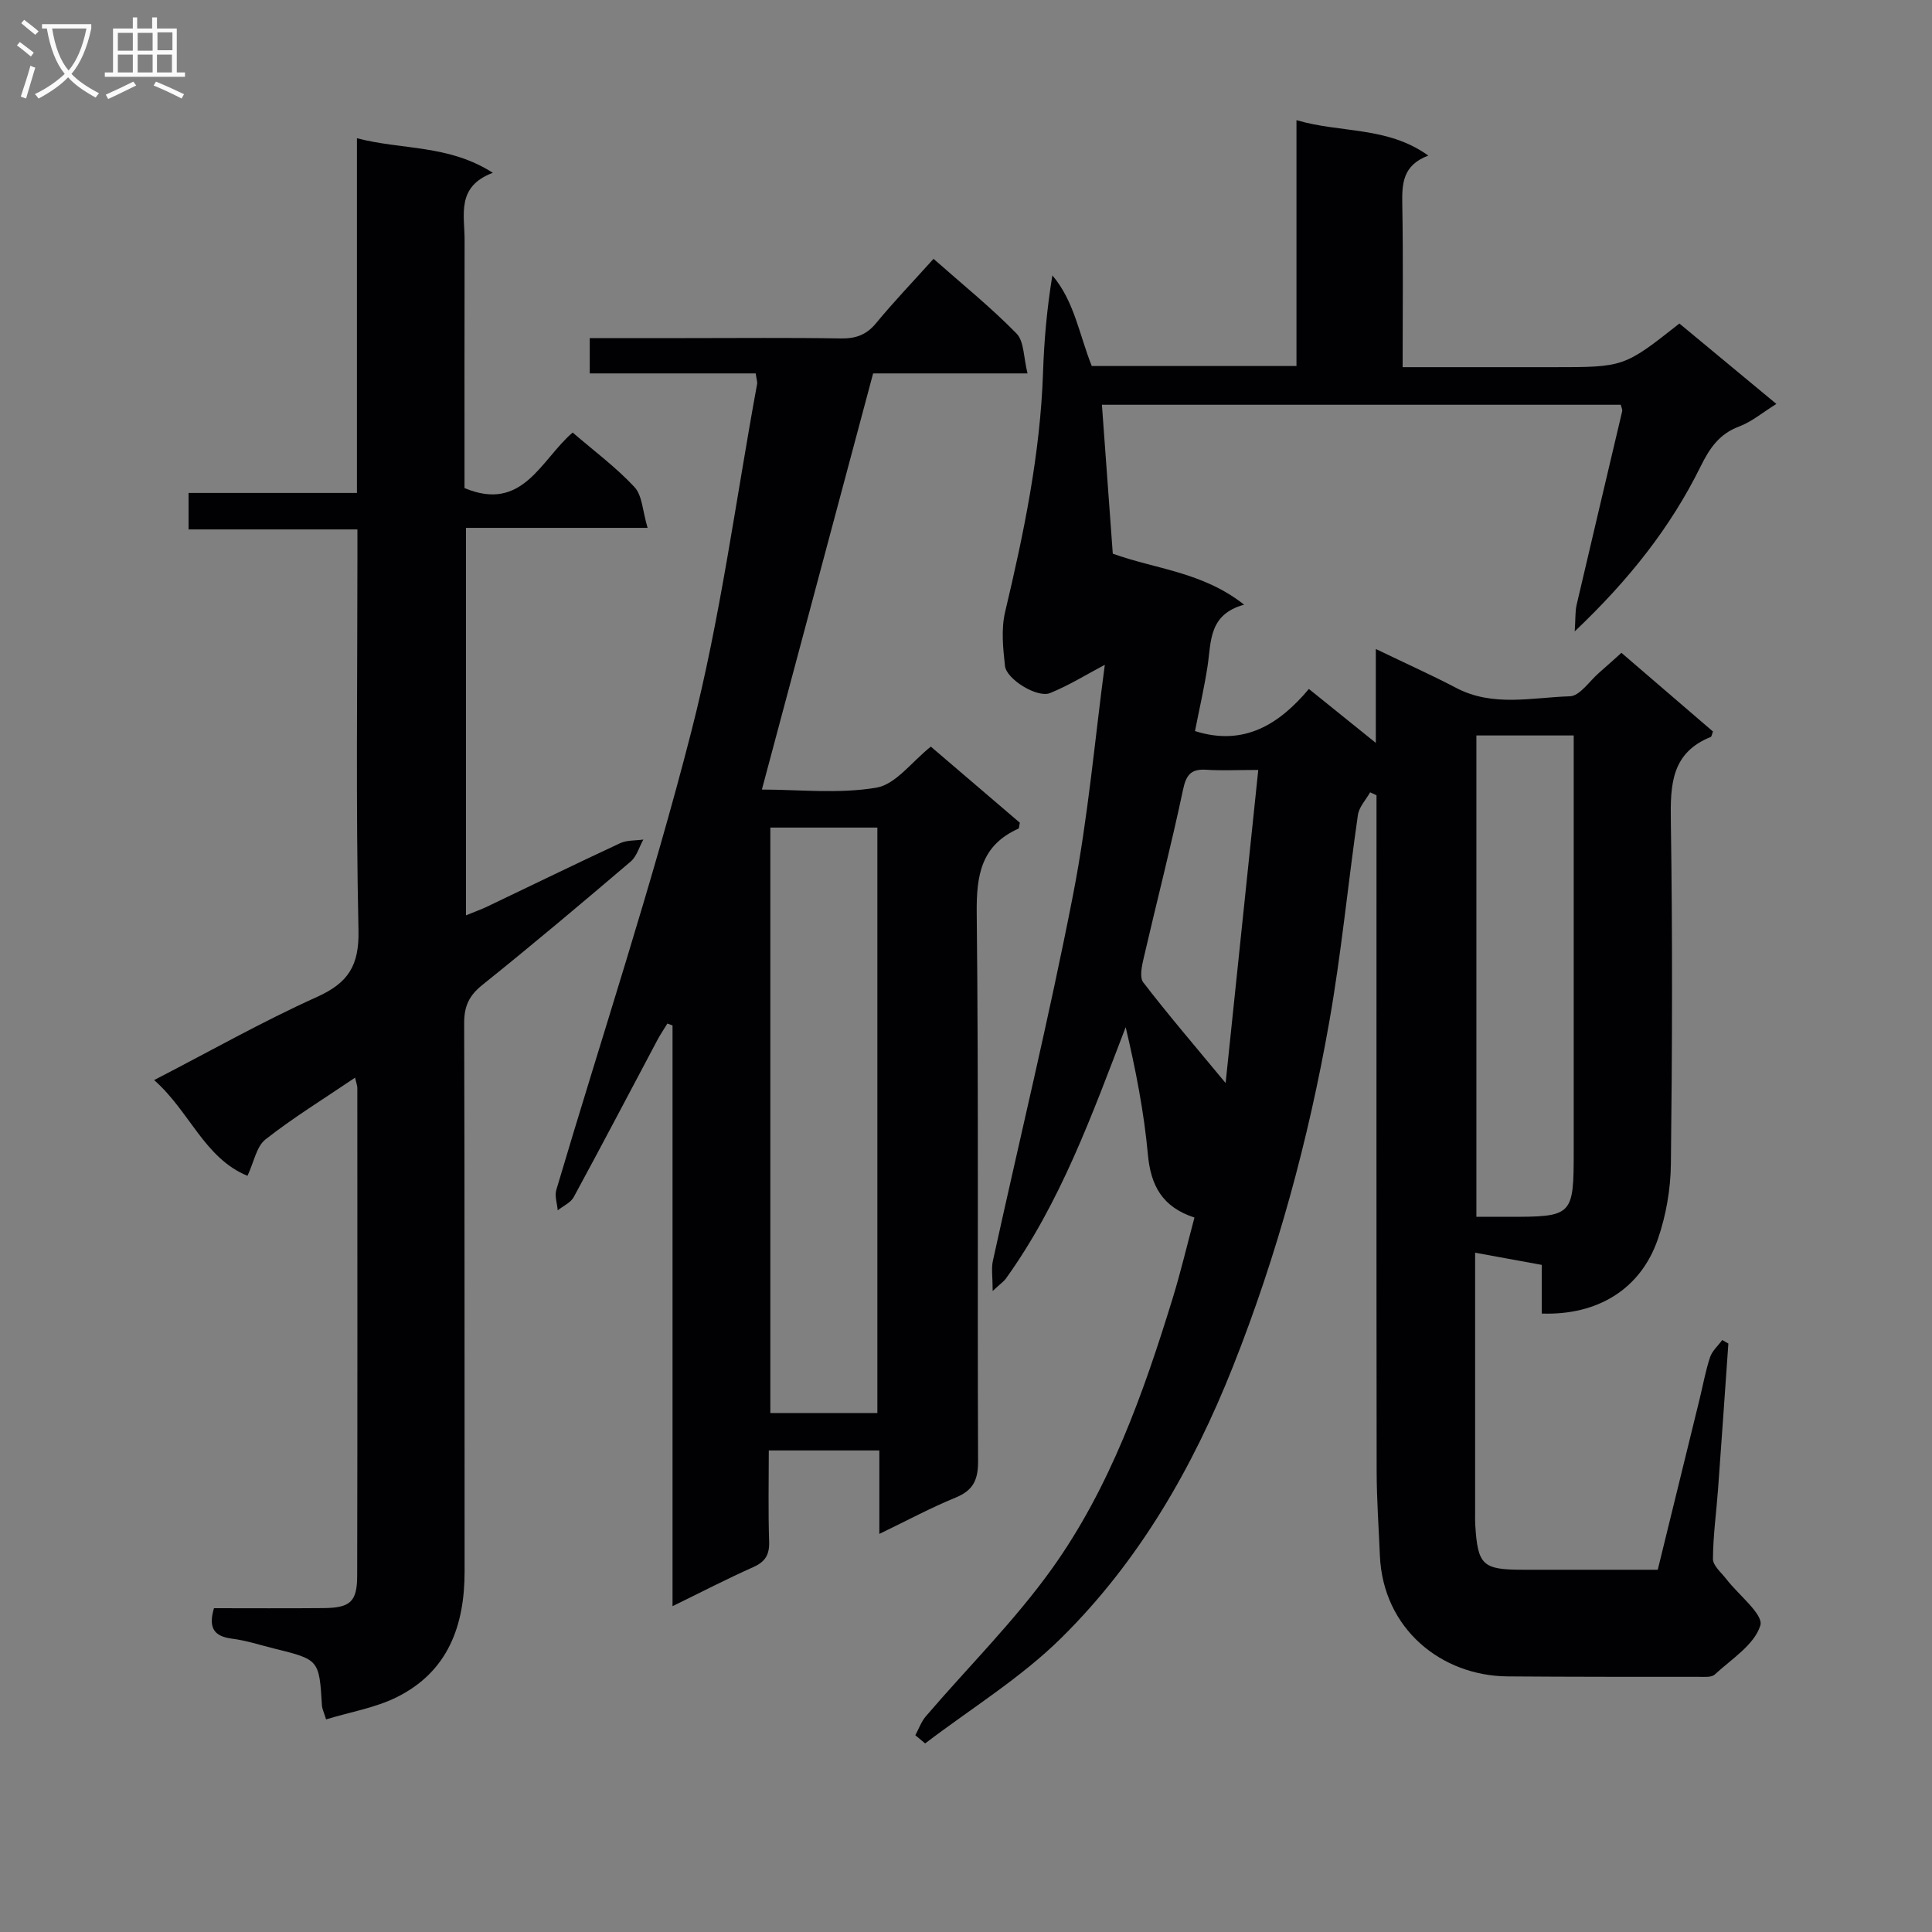 <svg enable-background="new 0 0 400 400" viewBox="0 0 400 400" xmlns="http://www.w3.org/2000/svg"><rect x="0" y="0" width="400" height="400" fill="#808080" stroke="none"/><g fill="#010104"><path d="m319.2 261.88c-4.61-.84-8.79-1.61-13.79-2.52v5.27 48.5c0 .83-.03 1.67.02 2.5.52 8.44 1.48 9.36 9.87 9.37 9.16.01 18.32 0 27.92 0 2.91-11.86 5.79-23.59 8.66-35.32.71-2.9 1.23-5.86 2.17-8.68.44-1.32 1.66-2.38 2.52-3.56.42.24.85.49 1.27.73-.71 10.06-1.4 20.13-2.14 30.19-.35 4.81-1.03 9.6-1.05 14.41-.01 1.38 1.73 2.81 2.75 4.14 2.52 3.29 7.76 7.35 7.06 9.62-1.23 4-5.98 6.97-9.45 10.17-.69.63-2.22.47-3.37.47-13.17 0-26.33.01-39.5-.09-13.7-.1-25.82-9.83-26.45-25.04-.24-5.81-.66-11.63-.67-17.44-.06-44.83-.03-89.66-.03-134.49 0-1.82 0-3.64 0-5.46-.44-.2-.88-.41-1.32-.61-.87 1.55-2.29 3.03-2.53 4.68-2.06 14.29-3.43 28.69-5.94 42.9-4.3 24.39-10.78 48.23-19.93 71.31-8.32 20.97-19.46 40.3-35.51 56.16-8.4 8.31-18.75 14.65-28.22 21.87-.68-.57-1.35-1.13-2.03-1.7.71-1.31 1.22-2.8 2.17-3.91 8.75-10.22 18.41-19.77 26.19-30.67 11.98-16.79 18.85-36.19 24.89-55.79 1.7-5.52 3.02-11.15 4.54-16.81-6.7-2.19-9.05-6.65-9.64-13.04-.81-8.84-2.53-17.6-4.6-26.38-6.99 18.23-13.49 36.31-24.84 52.11-.36.5-.91.86-2.7 2.52 0-2.96-.3-4.66.04-6.22 5.55-25.28 11.66-50.44 16.61-75.83 3.12-16.03 4.53-32.4 6.57-47.6-3.72 1.96-7.4 4.26-11.36 5.86-2.61 1.05-9.01-2.86-9.31-5.63-.41-3.7-.81-7.64.03-11.18 3.88-16.34 7.28-32.72 7.85-49.58.22-6.61.8-13.2 1.93-20.09 4.55 5.32 5.56 12.27 8.16 18.76h42.38c0-16.73 0-33.45 0-50.9 9.28 2.72 18.78 1.23 27.3 7.33-5.38 2.02-5.47 5.91-5.39 10.21.2 10.97.07 21.95.07 33.6h13.69 17.5c14.65 0 14.65 0 26.11-9.04 6.47 5.36 12.98 10.76 20.08 16.65-2.81 1.74-5.09 3.69-7.73 4.68-4.13 1.54-6.13 4.56-7.96 8.27-6.17 12.49-14.65 23.31-26.06 34.14.18-2.69.08-4.14.39-5.48 3.11-13.38 6.3-26.74 9.44-40.12.07-.29-.13-.64-.3-1.32-35.64 0-71.37 0-107.42 0 .76 10.44 1.52 20.81 2.25 30.83 8.79 3.2 18.57 3.75 27.19 10.56-7.39 2.04-6.79 7.67-7.57 12.74-.7 4.57-1.75 9.08-2.6 13.43 10.11 3.21 17.43-1.38 23.58-8.72 4.71 3.8 8.94 7.2 13.86 11.17 0-6.72 0-12.6 0-19.44 6.05 2.92 11.44 5.33 16.65 8.06 7.61 3.99 15.68 1.97 23.52 1.73 2.07-.06 4.06-3.15 6.06-4.88 1.49-1.29 2.94-2.62 4.62-4.12 6.44 5.53 12.72 10.94 18.95 16.29-.22.56-.26 1.05-.46 1.13-8.17 3.28-8.38 9.91-8.26 17.45.36 23.66.29 47.33.01 70.99-.06 5.2-1 10.62-2.7 15.54-3.57 10.34-12.45 15.79-24.04 15.4 0-3.24 0-6.49 0-10.08zm-13.53-9.95h6.39c13.66 0 13.76-.09 13.76-13.89 0-26.79 0-53.57 0-80.36 0-1.77 0-3.54 0-5.41-7.08 0-13.48 0-20.15 0zm-45.16-92.52c-4.45 0-7.6.16-10.73-.04-3.08-.2-4.17.92-4.83 4.06-2.47 11.66-5.45 23.21-8.14 34.83-.39 1.67-.93 4.07-.11 5.13 5.12 6.67 10.61 13.06 17.05 20.84 2.29-22 4.49-43.01 6.76-64.82z"/><path d="m156.46 77.31c-11.58 0-22.84 0-34.36 0 0-2.57 0-4.65 0-7.31h19.97c10.67 0 21.33-.11 32 .07 3.09.05 5.3-.72 7.31-3.16 3.7-4.48 7.72-8.68 11.9-13.32 5.93 5.24 11.86 10.03 17.17 15.45 1.6 1.63 1.45 4.97 2.29 8.27-11.68 0-22.27 0-31.97 0-7.75 29.01-15.31 57.29-23.03 86.16 7.64 0 15.86.93 23.7-.39 4-.67 7.33-5.37 11.28-8.5 6.21 5.3 12.37 10.57 18.43 15.76-.15.62-.13 1.14-.3 1.22-7.69 3.46-8.71 9.58-8.63 17.43.41 37.83.12 75.66.28 113.49.02 3.88-.98 6.08-4.65 7.58-5.16 2.11-10.09 4.77-15.79 7.52 0-6.18 0-11.59 0-17.28-7.69 0-14.94 0-22.89 0 0 6.3-.14 12.58.07 18.84.09 2.74-.78 4.2-3.3 5.32-5.43 2.42-10.71 5.16-16.7 8.08 0-40.5 0-80.37 0-120.24-.36-.13-.71-.25-1.07-.38-.68 1.12-1.42 2.2-2.04 3.36-5.77 10.86-11.48 21.76-17.35 32.57-.63 1.16-2.18 1.83-3.31 2.73-.12-1.42-.67-2.96-.29-4.23 9.37-31.63 19.78-62.99 27.96-94.93 6.04-23.57 9.19-47.88 13.6-71.86.1-.47-.1-.98-.28-2.25zm25.19 215.24c0-40.61 0-80.94 0-121.21-7.59 0-14.83 0-22.16 0v121.21z"/><path d="m73.51 223.12c-6.57 4.45-12.83 8.29-18.55 12.79-1.87 1.47-2.38 4.68-3.72 7.53-8.94-3.66-11.97-13.36-19.33-19.82 11.62-6 22.43-12.13 33.71-17.21 6.5-2.93 8.76-6.51 8.6-13.8-.56-25.65-.22-51.32-.22-76.99 0-1.82 0-3.64 0-6.01-11.69 0-23.11 0-34.96 0 0-2.72 0-4.9 0-7.55h34.86c0-24.52 0-48.6 0-73.44 9.39 2.46 18.95 1.27 28.14 7.16-7.63 2.84-5.84 8.72-5.85 13.94-.04 17.15-.02 34.3-.02 51.33 12.07 5.07 15.77-5.81 22.39-11.5 4.4 3.79 8.98 7.19 12.8 11.29 1.63 1.75 1.67 4.96 2.72 8.45-13.2 0-25.25 0-37.6 0v80.22c1.6-.66 3.05-1.17 4.43-1.83 9.16-4.37 18.27-8.82 27.47-13.1 1.42-.66 3.2-.53 4.82-.76-.86 1.54-1.37 3.48-2.62 4.55-10.13 8.63-20.31 17.21-30.69 25.53-2.77 2.22-3.8 4.42-3.79 7.93.12 37.83.05 75.66.09 113.49.01 11.28-3.44 20.8-14.06 26.07-4.46 2.21-9.61 3.06-14.62 4.59-.5-1.62-.81-2.21-.85-2.83-.58-9.53-.57-9.54-9.91-11.84-2.9-.72-5.77-1.67-8.71-2.04-3.71-.47-4.96-2.22-3.74-6.31 7.41 0 15.03.05 22.66-.02 5.55-.05 6.98-1.29 6.99-6.71.07-33.66.04-67.33.03-100.99-.01-.49-.2-.95-.47-2.12z"/></g><path d="m6.4 11.7c-1-.8-1.9-1.6-2.9-2.3l.6-.7c.9.7 1.9 1.4 2.9 2.2zm-2.1 8.3c.7-2.1 1.4-4.2 2-6.4.2.1.6.3 1 .4-.7 2.3-1.3 4.4-1.9 6.4zm3-12.8c-1.1-.9-2.1-1.7-2.9-2.4l.6-.7c1 .8 2 1.5 3 2.4zm1.4-1.3v-.9h10.2v.9c-.9 4.2-2.3 7.3-4.1 9.4 1.3 1.4 3.2 2.7 5.7 4-.2.2-.4.5-.7.9-2.5-1.4-4.4-2.7-5.7-4.2-1.4 1.5-3.5 3-6.1 4.4 0 0 0 0-.1-.1-.3-.4-.5-.7-.7-.8 2.7-1.3 4.7-2.8 6.2-4.2-1.8-2.2-3-5.3-3.7-9.4zm9.2 0h-7.1c.6 3.8 1.7 6.7 3.4 8.7 1.7-2 2.9-4.8 3.7-8.7z" fill="#fbfafa"/><path d="m31.6 3.6h.9v2.3h4.1v9.1h1.7v.9h-16.6v-.9h1.7v-9.1h4.1v-2.3h.9v2.3h3.1v-2.3zm-4 13.3.6.8c-1.9.9-3.8 1.9-5.8 2.8-.2-.3-.3-.6-.5-.9 2-.9 3.9-1.8 5.7-2.7zm-3.2-10.1v3.7h3.1v-3.7zm0 4.5v3.7h3.1v-3.7zm4.1-4.5v3.7h3.1v-3.7zm0 4.5v3.7h3.1v-3.7zm9.1 9.1c-2.1-1.1-4.1-2-5.8-2.7l.5-.8c2.2.9 4.1 1.8 5.8 2.6zm-1.9-13.7h-3.1v3.7h3.1v-3.6zm-3.2 4.6v3.7h3.1v-3.7z" fill="#fbfafa"/></svg>